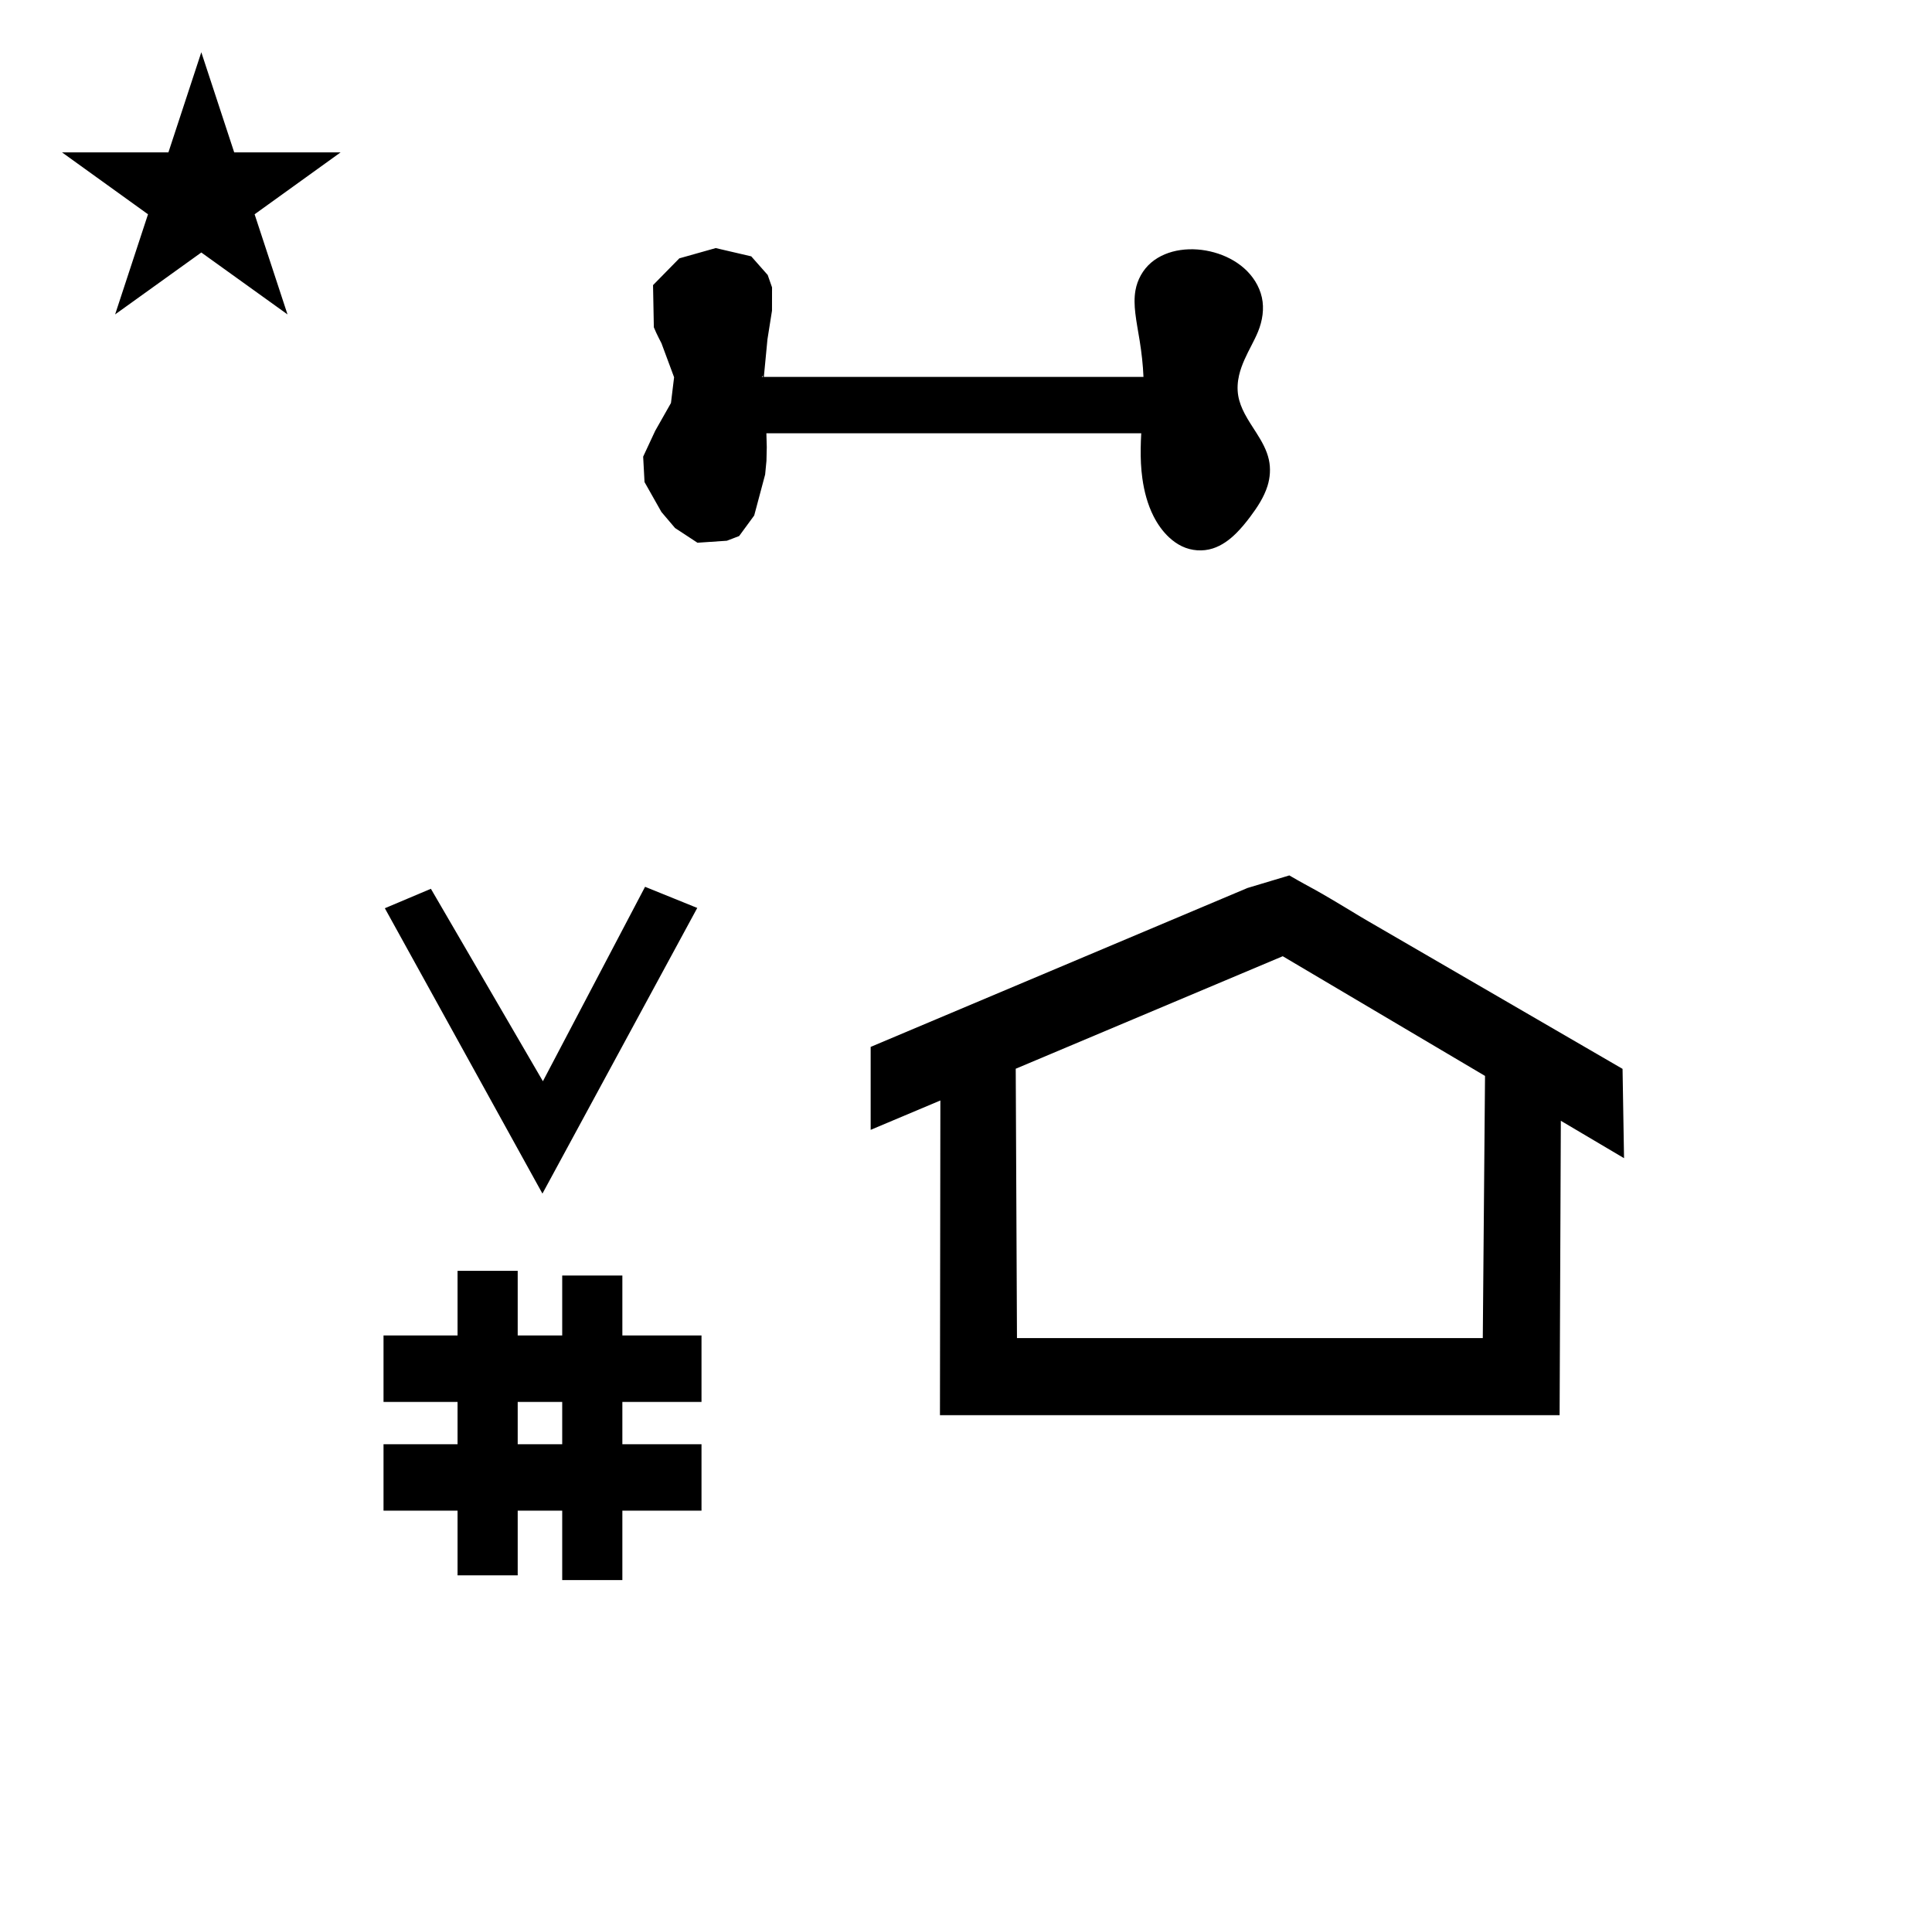 <?xml version="1.0" standalone="no"?>
<!DOCTYPE svg PUBLIC "-//W3C//DTD SVG 1.1//EN" "http://www.w3.org/Graphics/SVG/1.1/DTD/svg11.dtd" >
<svg xmlns="http://www.w3.org/2000/svg" xmlns:xlink="http://www.w3.org/1999/xlink" version="1.1" viewBox="-10 0 1008 1000">
  <g transform="matrix(1 0 0 -1 0 800)">
   <path fill="currentColor"
d="M273.01 177.4l-82.222 148.848l24.023 10.148l58.44 -100.383l53.303 101.418l27.229 -11.025zM190.097 12v34.664h38.626v22.071h-38.626v34.664h38.626v33.715h31.383v-33.715h23.22v31.254h31.383v-31.254h41.292v-34.664h-41.292v-22.071
h41.292v-34.664h-41.292v-36.185h-31.383v36.185h-23.22v-33.725h-31.383v33.725h-38.626zM260.105 46.664h23.22v22.071h-23.22v-22.071zM803.708 61.815h-323.297l0.217 164.161c-12.123 -5.106 -24.247 -10.213 -36.37 -15.319v43.264
l196.607 82.894c0.271 0.114 24.203 7.232 21.809 6.56c14.045 -8.152 9.191 -4.56 37.191 -21.56l3.478 -2.044l133.207 -77.307l0.775 -46.587c-10.993 6.503 -21.985 13.006 -32.978 19.51zM520.593 102.03h243.036
l1.167 136.753l-105.537 62.435l-139.312 -58.682zM585.432 574zM586.594 603.4zM386.817 576.967zM387.687 604.165zM335.106 620.968l-1.406 2.744l-1.345 2.768l-1.219 2.801l-0.42 21.996l13.718 13.967l18.994 5.357l18.527 -4.316
l8.578 -9.706l2.275 -6.486l-0.023 -12.13l-2.369 -14.94l-1.883 -19.621h198.061l0.112 -3.585l0.006 -3.598v0l-0.474 -9.765l-0.427 -6.308l-0.381 -6.146h-195.575l0.204 -7.199l-0.166 -7.188
l-0.689 -7.128l-5.702 -21.361l-7.864 -10.732l-6.397 -2.448l-15.345 -1.037l-11.693 7.668l-7.122 8.386l-8.804 15.588l-0.715 13.26l6.284 13.474l8.223 14.499l1.633 13.435zM388 603.4v0.6
c-0.223 -0.273 -1.002 -0.733 0 -0.6zM585.432 574l1.163 29.4v0c-0.259 6.343 -0.987 12.661 -1.993 18.93c-0.764 4.769 -1.701 9.512 -2.261 14.308c-0.459 3.944 -0.621 7.96 0.069 11.871
c0.979 5.561 3.854 10.79 8.142 14.465c4.287 3.675 9.766 5.799 15.354 6.603c5.848 0.841 11.864 0.348 17.557 -1.235c5.691 -1.582 11.107 -4.296 15.553 -8.188c4.57 -4.004 8.036 -9.357 9.347 -15.291
c1.31 -5.935 0.311 -12.204 -1.987 -17.829c-0.977 -2.392 -2.146 -4.697 -3.328 -6.994c-1.31 -2.544 -2.63 -5.085 -3.784 -7.703c-1.15 -2.609 -2.142 -5.297 -2.789 -8.074
c-0.816 -3.496 -1.044 -7.15 -0.438 -10.69c0.562 -3.293 1.821 -6.434 3.377 -9.391c1.828 -3.475 4.038 -6.732 6.146 -10.046c2.768 -4.348 5.375 -8.913 6.469 -13.949
c0.984 -4.533 0.659 -9.312 -0.739 -13.734c-1.856 -5.866 -5.315 -11.089 -9.007 -16.011c-2.261 -3.012 -4.65 -5.936 -7.32 -8.59c-3.473 -3.453 -7.539 -6.435 -12.203 -7.93
c-5.256 -1.686 -11.14 -1.254 -16.113 1.138c-2.447 1.176 -4.68 2.772 -6.668 4.621c-3.36 3.124 -6.039 6.939 -8.117 11.031c-3.131 6.166 -4.902 12.955 -5.854 19.805
c-0.359 2.59 -0.598 5.196 -0.729 7.808c-0.134 2.613 -0.162 5.23 -0.127 7.848c0.034 2.611 0.132 5.222 0.282 7.829v0v0zM388 574c0.133 -1.002 -0.327 -0.222 -0.601 0h0.601zM22.355 720.521
h55.515l17.161 52.226l17.16 -52.226h55.516l-44.867 -32.296l17.161 -52.225l-44.97 32.296l-44.971 -32.296l17.161 52.225z" />
  </g>

</svg>
